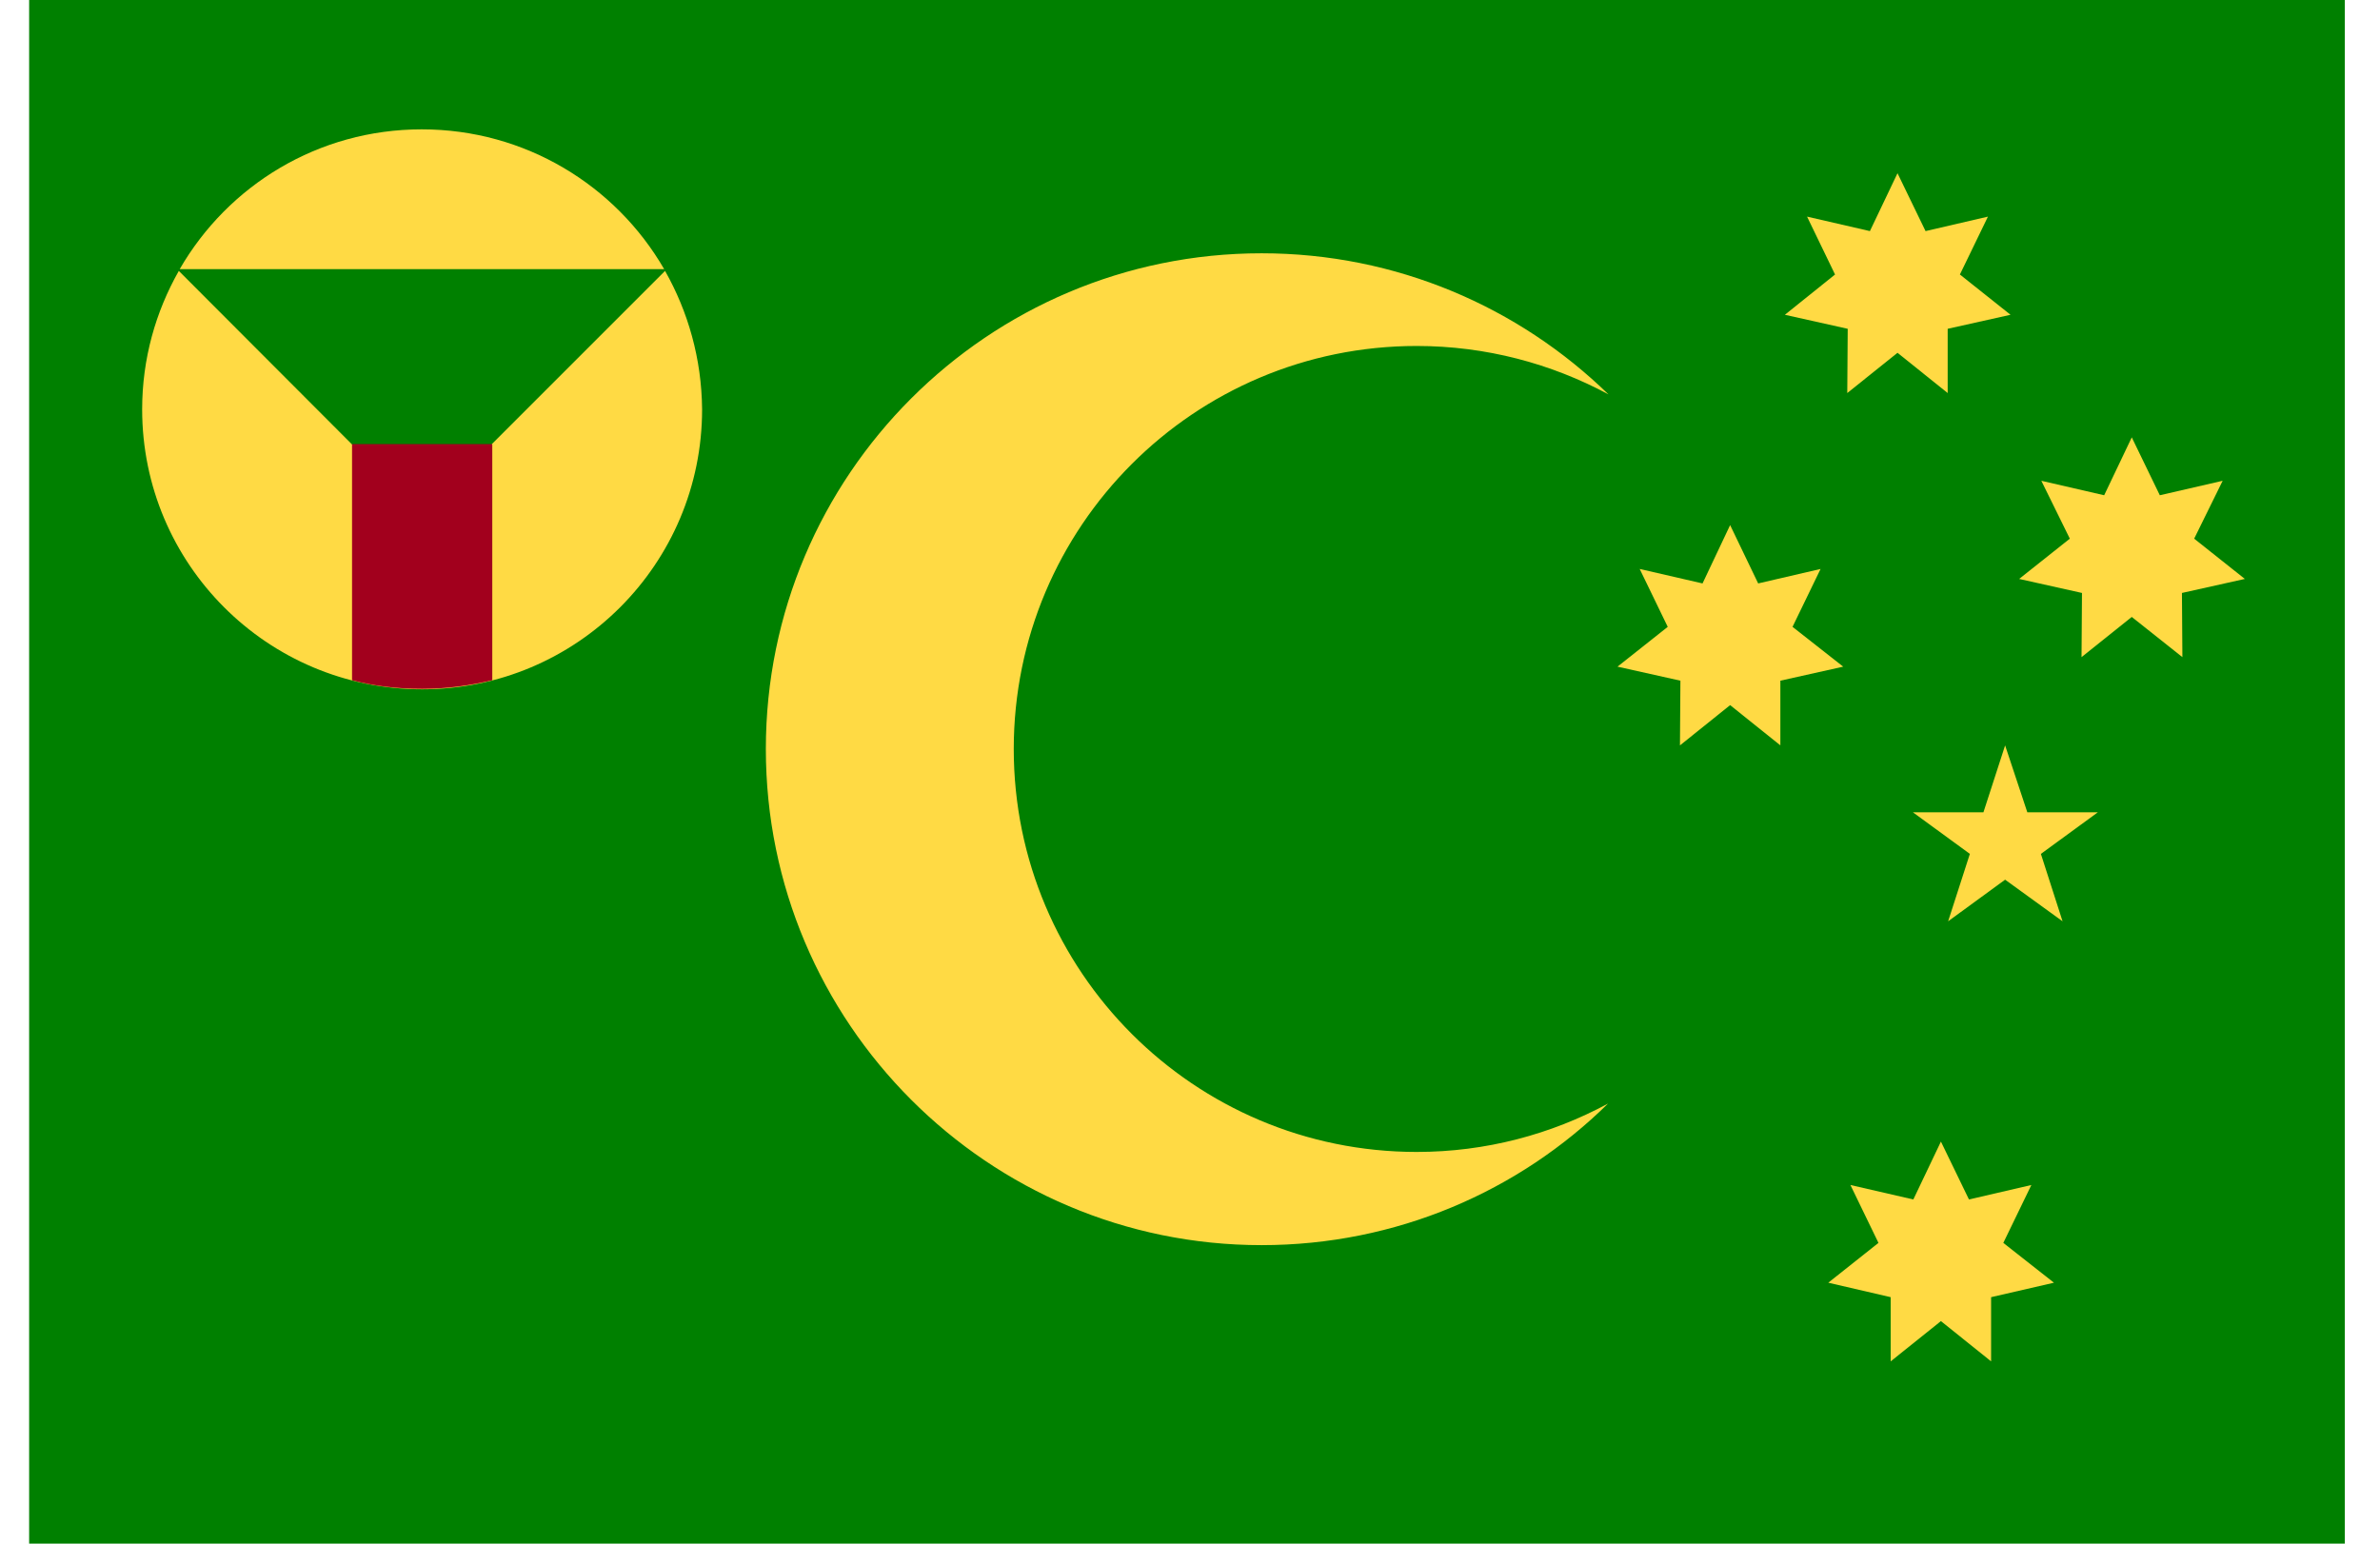 <svg width="37" height="24" viewBox="0 0 37 24" fill="none" xmlns="http://www.w3.org/2000/svg">
<g clip-path="url(#clip0_15_260)">
<path d="M0.453 0H36.453V24H0.453V0Z" fill="#008000"/>
<path d="M30.174 17.749L30.61 18.649L31.58 18.424L31.144 19.324L31.931 19.943L30.954 20.168V21.166L30.174 20.54L29.393 21.166V20.168L28.423 19.943L29.203 19.324L28.767 18.424L29.745 18.649L30.174 17.749ZM26.897 8.164L27.333 9.071L28.303 8.846L27.867 9.746L28.655 10.365L27.678 10.583V11.589L26.897 10.963L26.117 11.589L26.124 10.583L25.146 10.365L25.927 9.746L25.491 8.846L26.468 9.071L26.897 8.164ZM29.499 2.693L29.935 3.593L30.905 3.368L30.469 4.268L31.256 4.894L30.279 5.112V6.111L29.499 5.485L28.718 6.111L28.725 5.112L27.748 4.894L28.528 4.268L28.093 3.368L29.07 3.593L29.499 2.693ZM33.141 6.8L33.577 7.7L34.554 7.475L34.111 8.375L34.899 9.001L33.921 9.219L33.928 10.217L33.141 9.592L32.36 10.217L32.367 9.219L31.39 9.001L32.178 8.375L31.735 7.475L32.712 7.7L33.141 6.8ZM31.172 11.589L31.517 12.629H32.614L31.728 13.276L32.065 14.324L31.172 13.677L30.286 14.324L30.624 13.276L29.738 12.629H30.835L31.172 11.589Z" fill="#FFDA44"/>
<path d="M22.024 17.91C18.565 17.91 15.76 15.105 15.76 11.645C15.76 8.185 18.565 5.379 22.024 5.379C23.1 5.379 24.12 5.654 25.006 6.132C23.614 4.775 21.708 3.938 19.613 3.938C15.359 3.938 11.906 7.391 11.906 11.645C11.906 15.899 15.359 19.359 19.613 19.359C21.708 19.359 23.614 18.522 24.999 17.158C24.113 17.636 23.1 17.91 22.024 17.91ZM10.325 4.184C9.572 2.883 8.166 2.011 6.556 2.011C4.946 2.011 3.546 2.883 2.794 4.184H10.325ZM10.339 4.212L6.556 7.995L2.78 4.212C2.421 4.845 2.21 5.576 2.21 6.364C2.21 8.769 4.158 10.717 6.563 10.717C8.967 10.717 10.915 8.769 10.915 6.364C10.908 5.576 10.697 4.845 10.339 4.212Z" fill="#FFDA44"/>
<path d="M5.473 6.905V10.576C5.817 10.668 6.183 10.71 6.563 10.71C6.942 10.71 7.301 10.66 7.653 10.576V6.905H5.473Z" fill="#A2001D"/>
</g>
<defs>
<clipPath id="clip0_15_260">
<rect width="36" height="24" fill="white" transform="translate(0.453)"/>
</clipPath>
</defs>
</svg>
